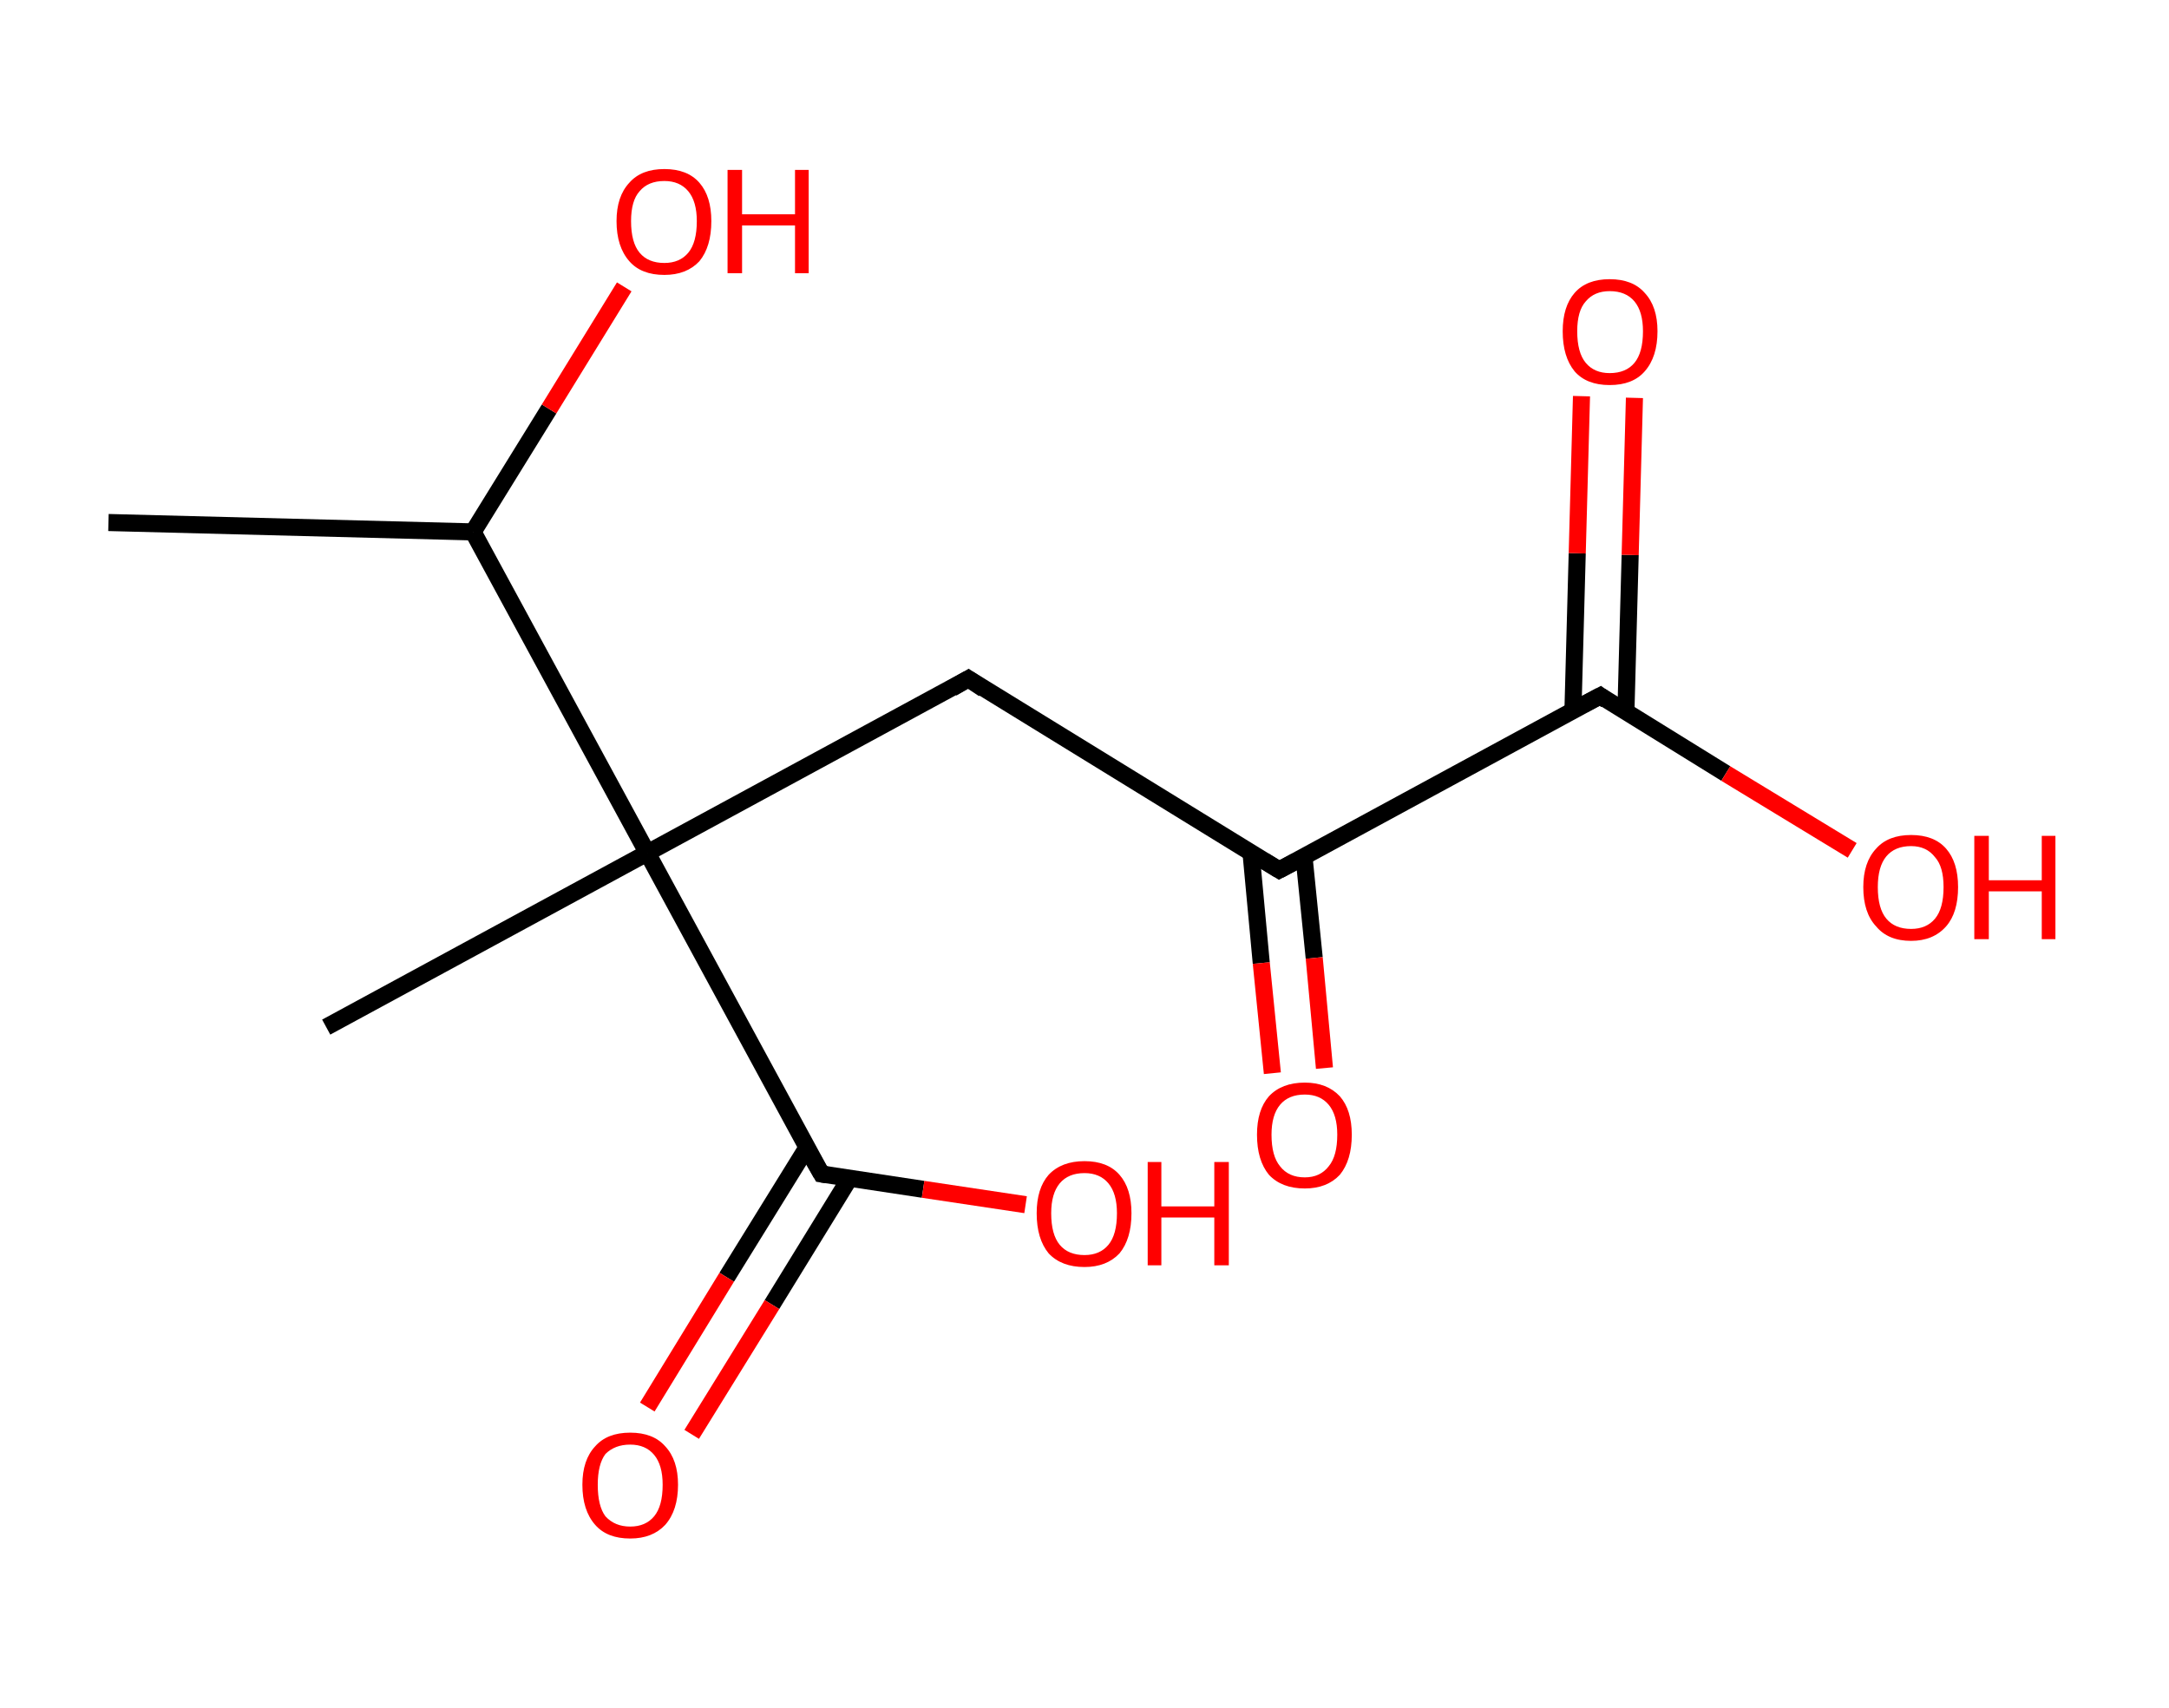 <?xml version='1.0' encoding='ASCII' standalone='yes'?>
<svg xmlns="http://www.w3.org/2000/svg" xmlns:rdkit="http://www.rdkit.org/xml" xmlns:xlink="http://www.w3.org/1999/xlink" version="1.1" baseProfile="full" xml:space="preserve" width="254px" height="200px" viewBox="0 0 254 200">
<!-- END OF HEADER -->
<rect style="opacity:1.0;fill:#FFFFFF;stroke:none" width="254.0" height="200.0" x="0.0" y="0.0"> </rect>
<path class="bond-0 atom-0 atom-1" d="M 12.7,61.2 L 55.4,62.3" style="fill:none;fill-rule:evenodd;stroke:#000000;stroke-width:2.0px;stroke-linecap:butt;stroke-linejoin:miter;stroke-opacity:1"/>
<path class="bond-1 atom-1 atom-2" d="M 55.4,62.3 L 64.3,47.9" style="fill:none;fill-rule:evenodd;stroke:#000000;stroke-width:2.0px;stroke-linecap:butt;stroke-linejoin:miter;stroke-opacity:1"/>
<path class="bond-1 atom-1 atom-2" d="M 64.3,47.9 L 73.1,33.6" style="fill:none;fill-rule:evenodd;stroke:#FF0000;stroke-width:2.0px;stroke-linecap:butt;stroke-linejoin:miter;stroke-opacity:1"/>
<path class="bond-2 atom-1 atom-3" d="M 55.4,62.3 L 75.8,99.9" style="fill:none;fill-rule:evenodd;stroke:#000000;stroke-width:2.0px;stroke-linecap:butt;stroke-linejoin:miter;stroke-opacity:1"/>
<path class="bond-3 atom-3 atom-4" d="M 75.8,99.9 L 38.2,120.3" style="fill:none;fill-rule:evenodd;stroke:#000000;stroke-width:2.0px;stroke-linecap:butt;stroke-linejoin:miter;stroke-opacity:1"/>
<path class="bond-4 atom-3 atom-5" d="M 75.8,99.9 L 113.4,79.5" style="fill:none;fill-rule:evenodd;stroke:#000000;stroke-width:2.0px;stroke-linecap:butt;stroke-linejoin:miter;stroke-opacity:1"/>
<path class="bond-5 atom-5 atom-6" d="M 113.4,79.5 L 149.8,101.9" style="fill:none;fill-rule:evenodd;stroke:#000000;stroke-width:2.0px;stroke-linecap:butt;stroke-linejoin:miter;stroke-opacity:1"/>
<path class="bond-6 atom-6 atom-7" d="M 146.5,99.9 L 147.7,112.8" style="fill:none;fill-rule:evenodd;stroke:#000000;stroke-width:2.0px;stroke-linecap:butt;stroke-linejoin:miter;stroke-opacity:1"/>
<path class="bond-6 atom-6 atom-7" d="M 147.7,112.8 L 149.0,125.7" style="fill:none;fill-rule:evenodd;stroke:#FF0000;stroke-width:2.0px;stroke-linecap:butt;stroke-linejoin:miter;stroke-opacity:1"/>
<path class="bond-6 atom-6 atom-7" d="M 152.7,100.3 L 153.9,112.2" style="fill:none;fill-rule:evenodd;stroke:#000000;stroke-width:2.0px;stroke-linecap:butt;stroke-linejoin:miter;stroke-opacity:1"/>
<path class="bond-6 atom-6 atom-7" d="M 153.9,112.2 L 155.1,125.1" style="fill:none;fill-rule:evenodd;stroke:#FF0000;stroke-width:2.0px;stroke-linecap:butt;stroke-linejoin:miter;stroke-opacity:1"/>
<path class="bond-7 atom-6 atom-8" d="M 149.8,101.9 L 187.4,81.5" style="fill:none;fill-rule:evenodd;stroke:#000000;stroke-width:2.0px;stroke-linecap:butt;stroke-linejoin:miter;stroke-opacity:1"/>
<path class="bond-8 atom-8 atom-9" d="M 190.4,83.4 L 190.9,65.0" style="fill:none;fill-rule:evenodd;stroke:#000000;stroke-width:2.0px;stroke-linecap:butt;stroke-linejoin:miter;stroke-opacity:1"/>
<path class="bond-8 atom-8 atom-9" d="M 190.9,65.0 L 191.4,46.6" style="fill:none;fill-rule:evenodd;stroke:#FF0000;stroke-width:2.0px;stroke-linecap:butt;stroke-linejoin:miter;stroke-opacity:1"/>
<path class="bond-8 atom-8 atom-9" d="M 184.2,83.2 L 184.7,64.8" style="fill:none;fill-rule:evenodd;stroke:#000000;stroke-width:2.0px;stroke-linecap:butt;stroke-linejoin:miter;stroke-opacity:1"/>
<path class="bond-8 atom-8 atom-9" d="M 184.7,64.8 L 185.2,46.4" style="fill:none;fill-rule:evenodd;stroke:#FF0000;stroke-width:2.0px;stroke-linecap:butt;stroke-linejoin:miter;stroke-opacity:1"/>
<path class="bond-9 atom-8 atom-10" d="M 187.4,81.5 L 202.1,90.6" style="fill:none;fill-rule:evenodd;stroke:#000000;stroke-width:2.0px;stroke-linecap:butt;stroke-linejoin:miter;stroke-opacity:1"/>
<path class="bond-9 atom-8 atom-10" d="M 202.1,90.6 L 216.9,99.6" style="fill:none;fill-rule:evenodd;stroke:#FF0000;stroke-width:2.0px;stroke-linecap:butt;stroke-linejoin:miter;stroke-opacity:1"/>
<path class="bond-10 atom-3 atom-11" d="M 75.8,99.9 L 96.2,137.5" style="fill:none;fill-rule:evenodd;stroke:#000000;stroke-width:2.0px;stroke-linecap:butt;stroke-linejoin:miter;stroke-opacity:1"/>
<path class="bond-11 atom-11 atom-12" d="M 94.5,134.4 L 85.1,149.6" style="fill:none;fill-rule:evenodd;stroke:#000000;stroke-width:2.0px;stroke-linecap:butt;stroke-linejoin:miter;stroke-opacity:1"/>
<path class="bond-11 atom-11 atom-12" d="M 85.1,149.6 L 75.8,164.8" style="fill:none;fill-rule:evenodd;stroke:#FF0000;stroke-width:2.0px;stroke-linecap:butt;stroke-linejoin:miter;stroke-opacity:1"/>
<path class="bond-11 atom-11 atom-12" d="M 99.5,138.0 L 90.4,152.8" style="fill:none;fill-rule:evenodd;stroke:#000000;stroke-width:2.0px;stroke-linecap:butt;stroke-linejoin:miter;stroke-opacity:1"/>
<path class="bond-11 atom-11 atom-12" d="M 90.4,152.8 L 81.0,168.0" style="fill:none;fill-rule:evenodd;stroke:#FF0000;stroke-width:2.0px;stroke-linecap:butt;stroke-linejoin:miter;stroke-opacity:1"/>
<path class="bond-12 atom-11 atom-13" d="M 96.2,137.5 L 108.1,139.3" style="fill:none;fill-rule:evenodd;stroke:#000000;stroke-width:2.0px;stroke-linecap:butt;stroke-linejoin:miter;stroke-opacity:1"/>
<path class="bond-12 atom-11 atom-13" d="M 108.1,139.3 L 120.1,141.1" style="fill:none;fill-rule:evenodd;stroke:#FF0000;stroke-width:2.0px;stroke-linecap:butt;stroke-linejoin:miter;stroke-opacity:1"/>
<path d="M 111.5,80.6 L 113.4,79.5 L 115.2,80.7" style="fill:none;stroke:#000000;stroke-width:2.0px;stroke-linecap:butt;stroke-linejoin:miter;stroke-opacity:1;"/>
<path d="M 148.0,100.8 L 149.8,101.9 L 151.7,100.9" style="fill:none;stroke:#000000;stroke-width:2.0px;stroke-linecap:butt;stroke-linejoin:miter;stroke-opacity:1;"/>
<path d="M 185.5,82.5 L 187.4,81.5 L 188.1,82.0" style="fill:none;stroke:#000000;stroke-width:2.0px;stroke-linecap:butt;stroke-linejoin:miter;stroke-opacity:1;"/>
<path d="M 95.1,135.6 L 96.2,137.5 L 96.8,137.6" style="fill:none;stroke:#000000;stroke-width:2.0px;stroke-linecap:butt;stroke-linejoin:miter;stroke-opacity:1;"/>
<path class="atom-2" d="M 72.2 25.9 Q 72.2 23.0, 73.7 21.4 Q 75.1 19.8, 77.8 19.8 Q 80.5 19.8, 81.9 21.4 Q 83.3 23.0, 83.3 25.9 Q 83.3 28.9, 81.9 30.6 Q 80.4 32.2, 77.8 32.2 Q 75.1 32.2, 73.7 30.6 Q 72.2 28.9, 72.2 25.9 M 77.8 30.8 Q 79.6 30.8, 80.6 29.6 Q 81.6 28.4, 81.6 25.9 Q 81.6 23.6, 80.6 22.4 Q 79.6 21.2, 77.8 21.2 Q 75.9 21.2, 74.9 22.4 Q 73.9 23.5, 73.9 25.9 Q 73.9 28.4, 74.9 29.6 Q 75.9 30.8, 77.8 30.8 " fill="#FF0000"/>
<path class="atom-2" d="M 85.2 19.9 L 86.9 19.9 L 86.9 25.1 L 93.1 25.1 L 93.1 19.9 L 94.7 19.9 L 94.7 32.0 L 93.1 32.0 L 93.1 26.4 L 86.9 26.4 L 86.9 32.0 L 85.2 32.0 L 85.2 19.9 " fill="#FF0000"/>
<path class="atom-7" d="M 147.2 132.9 Q 147.2 130.0, 148.6 128.4 Q 150.1 126.8, 152.8 126.8 Q 155.4 126.8, 156.9 128.4 Q 158.3 130.0, 158.3 132.9 Q 158.3 135.9, 156.9 137.6 Q 155.4 139.2, 152.8 139.2 Q 150.1 139.2, 148.6 137.6 Q 147.2 135.9, 147.2 132.9 M 152.8 137.9 Q 154.6 137.9, 155.6 136.6 Q 156.6 135.4, 156.6 132.9 Q 156.6 130.6, 155.6 129.4 Q 154.6 128.2, 152.8 128.2 Q 150.9 128.2, 149.9 129.4 Q 148.9 130.6, 148.9 132.9 Q 148.9 135.4, 149.9 136.6 Q 150.9 137.9, 152.8 137.9 " fill="#FF0000"/>
<path class="atom-9" d="M 183.0 38.8 Q 183.0 35.9, 184.4 34.3 Q 185.8 32.7, 188.5 32.7 Q 191.2 32.7, 192.6 34.3 Q 194.1 35.9, 194.1 38.8 Q 194.1 41.8, 192.6 43.5 Q 191.2 45.1, 188.5 45.1 Q 185.8 45.1, 184.4 43.5 Q 183.0 41.8, 183.0 38.8 M 188.5 43.7 Q 190.4 43.7, 191.4 42.5 Q 192.4 41.3, 192.4 38.8 Q 192.4 36.5, 191.4 35.3 Q 190.4 34.1, 188.5 34.1 Q 186.7 34.1, 185.7 35.3 Q 184.7 36.4, 184.7 38.8 Q 184.7 41.3, 185.7 42.5 Q 186.7 43.7, 188.5 43.7 " fill="#FF0000"/>
<path class="atom-10" d="M 218.2 103.9 Q 218.2 101.0, 219.7 99.4 Q 221.1 97.8, 223.8 97.8 Q 226.5 97.8, 227.9 99.4 Q 229.3 101.0, 229.3 103.9 Q 229.3 106.9, 227.9 108.5 Q 226.4 110.2, 223.8 110.2 Q 221.1 110.2, 219.7 108.5 Q 218.2 106.9, 218.2 103.9 M 223.8 108.8 Q 225.6 108.8, 226.6 107.6 Q 227.6 106.4, 227.6 103.9 Q 227.6 101.5, 226.6 100.4 Q 225.6 99.1, 223.8 99.1 Q 221.9 99.1, 220.9 100.3 Q 219.9 101.5, 219.9 103.9 Q 219.9 106.4, 220.9 107.6 Q 221.9 108.8, 223.8 108.8 " fill="#FF0000"/>
<path class="atom-10" d="M 231.2 97.9 L 232.9 97.9 L 232.9 103.1 L 239.1 103.1 L 239.1 97.9 L 240.7 97.9 L 240.7 110.0 L 239.1 110.0 L 239.1 104.4 L 232.9 104.4 L 232.9 110.0 L 231.2 110.0 L 231.2 97.9 " fill="#FF0000"/>
<path class="atom-12" d="M 68.2 173.9 Q 68.2 171.0, 69.7 169.4 Q 71.1 167.8, 73.8 167.8 Q 76.5 167.8, 77.9 169.4 Q 79.4 171.0, 79.4 173.9 Q 79.4 176.9, 77.9 178.6 Q 76.4 180.2, 73.8 180.2 Q 71.1 180.2, 69.7 178.6 Q 68.2 176.9, 68.2 173.9 M 73.8 178.8 Q 75.6 178.8, 76.6 177.6 Q 77.6 176.4, 77.6 173.9 Q 77.6 171.6, 76.6 170.4 Q 75.6 169.2, 73.8 169.2 Q 72.0 169.2, 70.9 170.3 Q 70.0 171.5, 70.0 173.9 Q 70.0 176.4, 70.9 177.6 Q 72.0 178.8, 73.8 178.8 " fill="#FF0000"/>
<path class="atom-13" d="M 121.4 142.1 Q 121.4 139.2, 122.8 137.6 Q 124.3 136.0, 127.0 136.0 Q 129.7 136.0, 131.1 137.6 Q 132.5 139.2, 132.5 142.1 Q 132.5 145.1, 131.1 146.8 Q 129.6 148.4, 127.0 148.4 Q 124.3 148.4, 122.8 146.8 Q 121.4 145.1, 121.4 142.1 M 127.0 147.0 Q 128.8 147.0, 129.8 145.8 Q 130.8 144.6, 130.8 142.1 Q 130.8 139.8, 129.8 138.6 Q 128.8 137.4, 127.0 137.4 Q 125.1 137.4, 124.1 138.6 Q 123.1 139.8, 123.1 142.1 Q 123.1 144.6, 124.1 145.8 Q 125.1 147.0, 127.0 147.0 " fill="#FF0000"/>
<path class="atom-13" d="M 134.4 136.1 L 136.0 136.1 L 136.0 141.3 L 142.2 141.3 L 142.2 136.1 L 143.9 136.1 L 143.9 148.2 L 142.2 148.2 L 142.2 142.6 L 136.0 142.6 L 136.0 148.2 L 134.4 148.2 L 134.4 136.1 " fill="#FF0000"/>
</svg>
